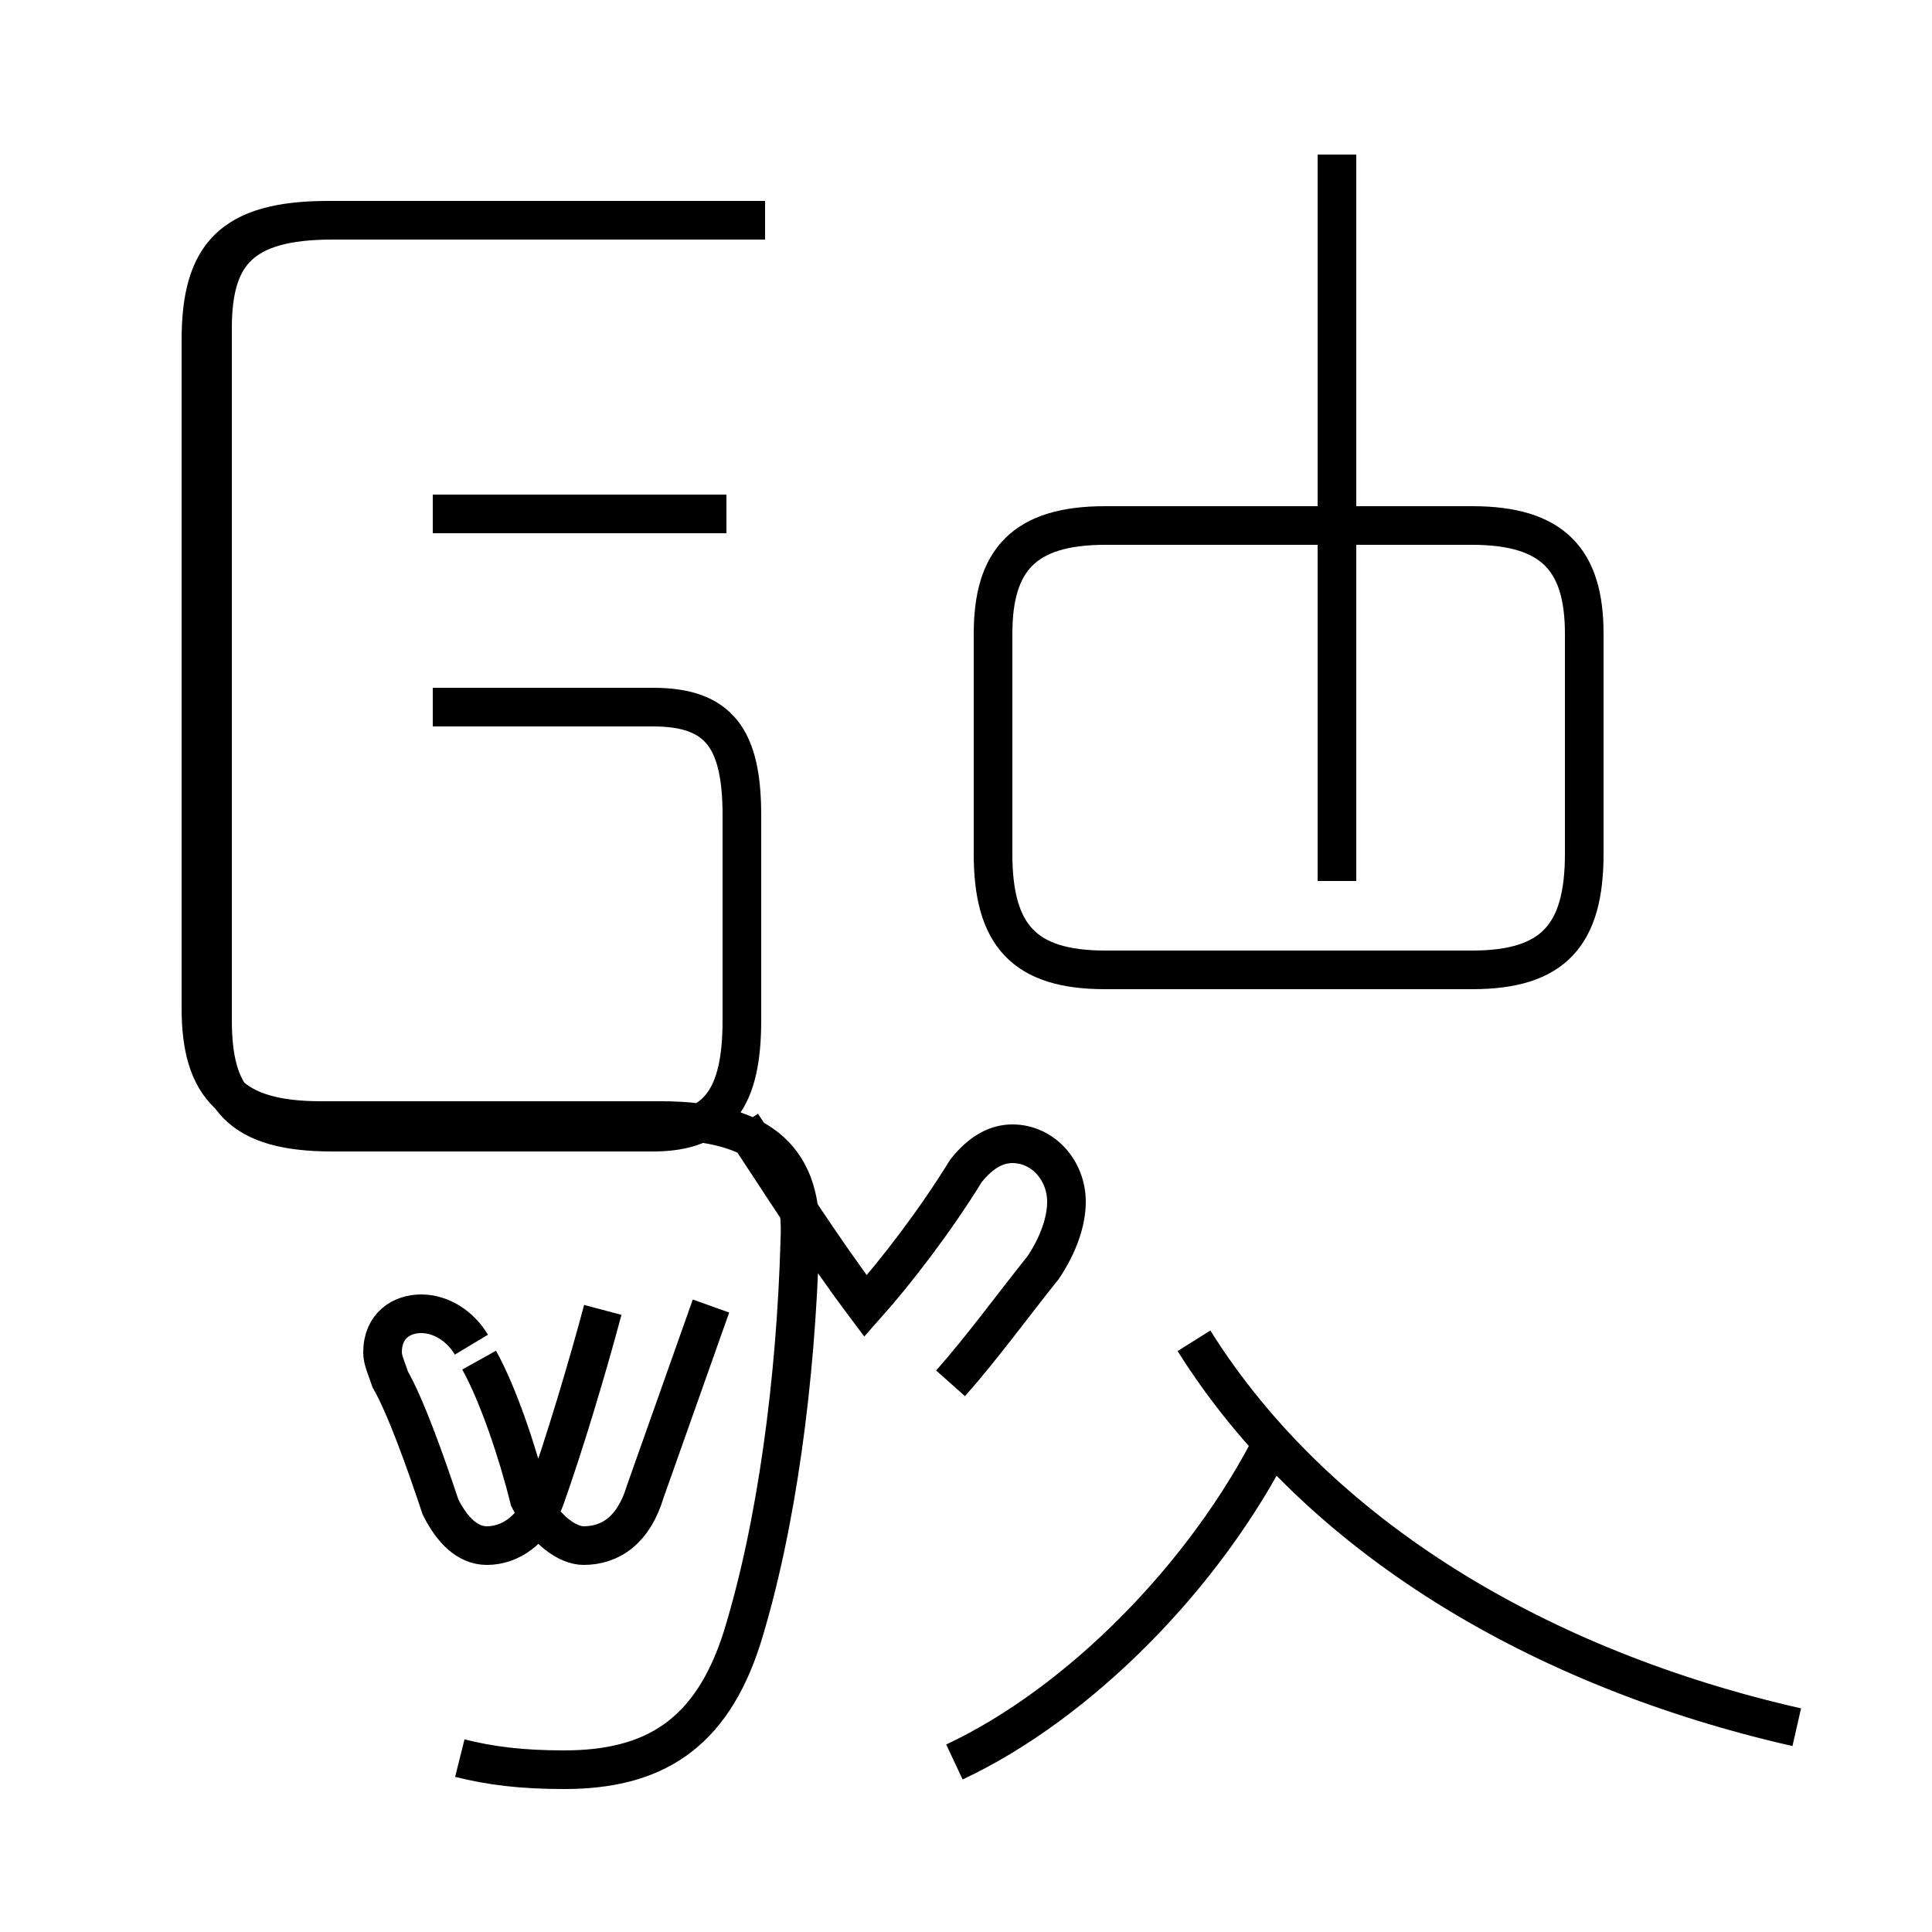 <?xml version='1.0' encoding='utf8'?>
<svg viewBox="0.0 -44.0 50.0 50.0" version="1.1" xmlns="http://www.w3.org/2000/svg">
<rect x="0.0" y="-44.0" width="50.0" height="50.0" fill="#808080" stroke="none"/>
<rect x="-1000" y="-1000" width="2000" height="2000" stroke="white" fill="white"/>
<g style="fill:none; stroke:#000000;  stroke-width:1">
<path d="M 19.8 38.3 L 8.6 38.3 C 6.2 38.3 5.5 37.4 5.5 35.5 L 5.5 17.6 C 5.5 15.6 6.2 14.7 8.6 14.7 L 16.9 14.7 C 18.6 14.7 19.2 15.6 19.2 17.6 L 19.2 22.9 C 19.2 24.9 18.6 25.7 16.9 25.7 L 11.2 25.7 M 18.8 30.7 L 11.2 30.7 M 11.9 -1.5 C 12.7 -1.7 13.5 -1.8 14.6 -1.8 C 16.9 -1.8 18.4 -0.9 19.2 1.6 C 20.1 4.5 20.6 8.3 20.7 11.9 C 20.8 13.9 19.8 15.0 17.1 15.0 L 8.3 15.0 C 6.0 15.0 5.2 15.9 5.2 17.9 L 5.2 35.2 C 5.2 37.4 6.0 38.3 8.5 38.3 L 19.8 38.3 M 12.4 8.8 C 12.9 7.9 13.4 6.4 13.7 5.2 C 14.1 4.4 14.7 4.0 15.1 4.0 C 15.8 4.0 16.4 4.4 16.7 5.4 C 17.2 6.8 17.9 8.8 18.4 10.2 M 12.2 9.2 C 11.9 9.7 11.4 10.0 10.9 10.0 C 10.4 10.0 9.9 9.7 9.9 9.0 C 9.9 8.8 10.0 8.6 10.1 8.3 C 10.5 7.6 11.0 6.2 11.4 5.0 C 11.7 4.4 12.1 4.0 12.6 4.0 C 13.2 4.0 13.8 4.4 14.1 5.2 C 14.6 6.6 15.2 8.6 15.6 10.1 M 24.6 8.2 C 25.4 9.1 26.2 10.2 27.0 11.2 C 27.4 11.8 27.6 12.4 27.6 12.9 C 27.6 13.7 27.0 14.4 26.2 14.4 C 25.8 14.4 25.4 14.2 25.0 13.7 C 24.2 12.4 23.2 11.1 22.4 10.2 C 21.2 11.8 20.2 13.4 19.2 14.9 M 24.7 -1.6 C 27.9 -0.1 31.2 3.2 33.0 6.8 M 34.6 21.2 L 34.6 40.0 M 41.0 21.9 L 41.0 27.6 C 41.0 29.5 40.2 30.4 38.1 30.4 L 28.6 30.4 C 26.5 30.4 25.7 29.5 25.7 27.6 L 25.7 21.9 C 25.7 19.8 26.5 18.9 28.6 18.9 L 38.1 18.9 C 40.2 18.9 41.0 19.8 41.0 21.9 Z M 46.5 -0.7 C 39.9 0.8 34.1 4.2 30.9 9.3" transform="scale(1, -1)" />
</g>
</svg>